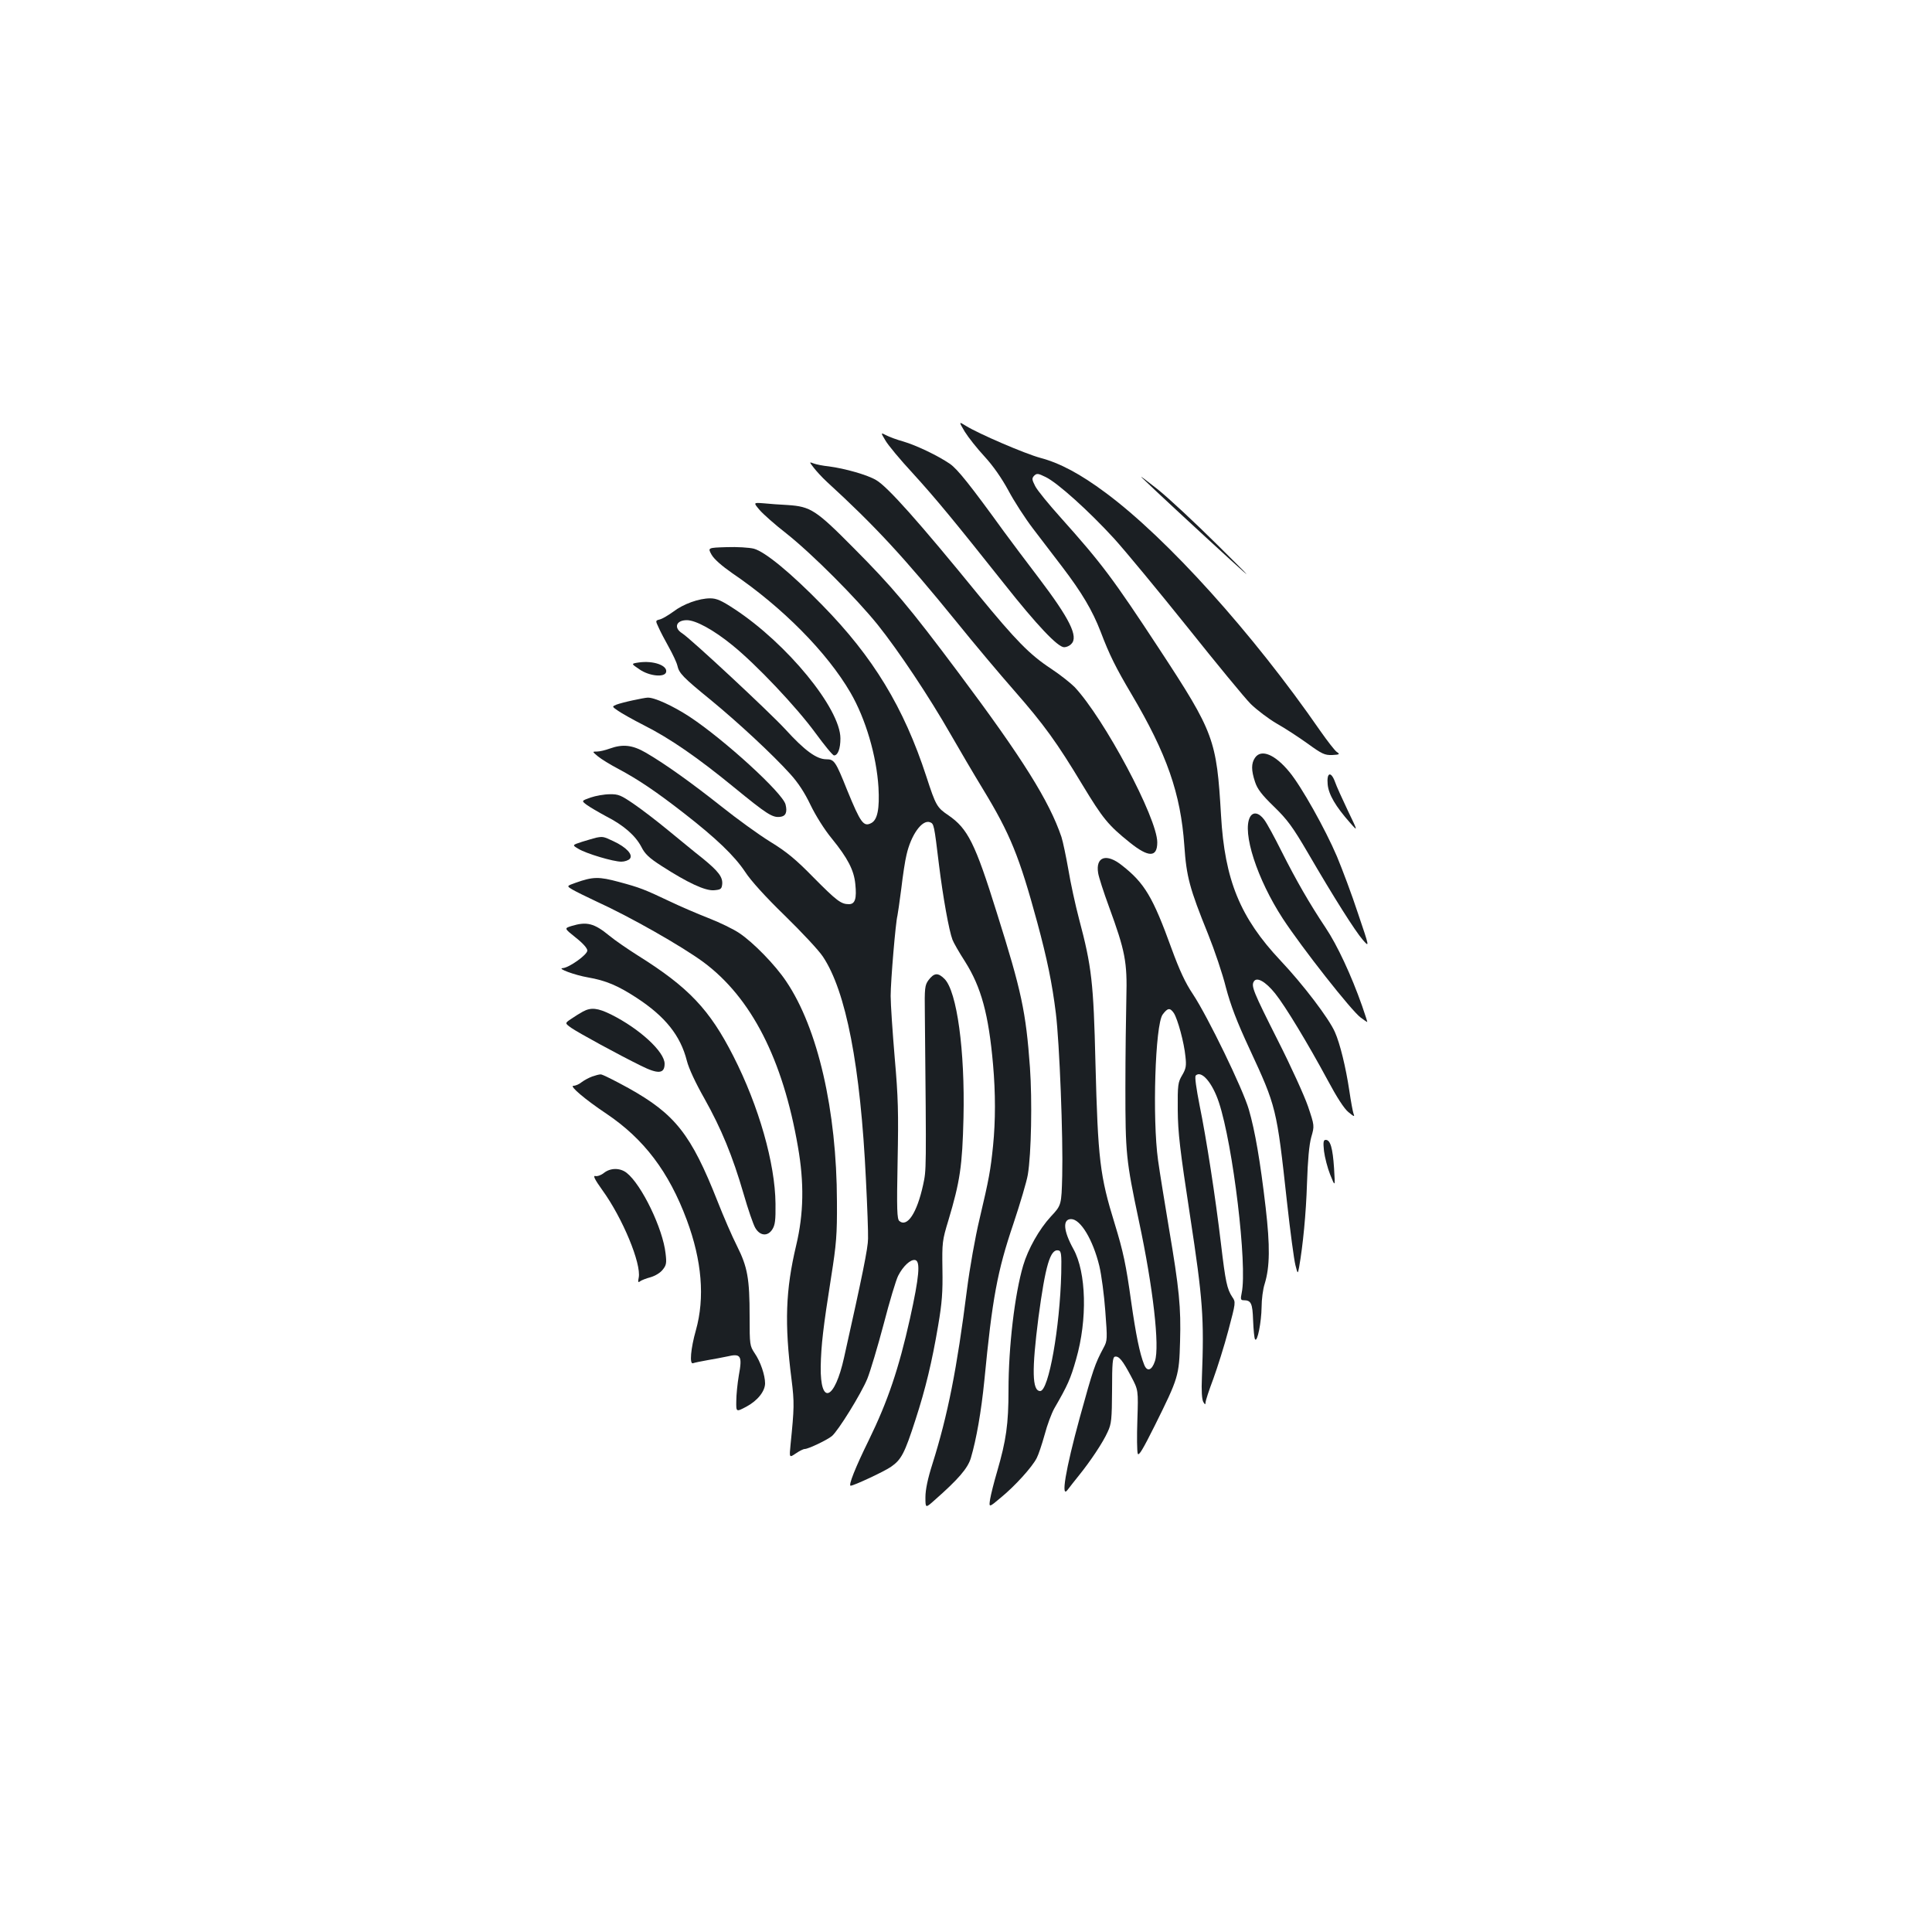 <?xml version="1.0" standalone="no"?>
<!DOCTYPE svg PUBLIC "-//W3C//DTD SVG 20010904//EN"
 "http://www.w3.org/TR/2001/REC-SVG-20010904/DTD/svg10.dtd">
<svg version="1.0" xmlns="http://www.w3.org/2000/svg"
 width="1000pt" height="1000pt" viewBox="0 0 1000 1000"
 preserveAspectRatio="xMidYMid meet">
<g transform="translate(0,1000) scale(0.1,-0.1)"
fill="#1b1f23" stroke="none">
<path d="M4994 7765 c18 -29 64 -87 102 -128 45 -49 88 -111 123 -175 29 -55
87 -145 130 -201 42 -55 109 -143 149 -195 102 -134 156 -225 199 -336 45
-119 79 -187 159 -322 184 -311 255 -515 274 -784 11 -162 27 -222 123 -459
33 -82 75 -206 92 -275 25 -94 56 -176 123 -320 138 -298 140 -304 193 -788
17 -155 37 -303 44 -330 12 -47 12 -47 19 -12 20 114 36 277 41 435 4 121 11
199 22 239 17 59 17 59 -17 160 -19 55 -89 209 -156 341 -127 252 -139 281
-124 305 15 25 60 0 110 -62 53 -66 170 -260 272 -449 47 -88 85 -147 107
-165 29 -24 34 -26 27 -9 -4 11 -14 65 -22 120 -18 120 -48 244 -75 304 -31
70 -163 244 -281 369 -209 222 -289 417 -308 752 -23 392 -35 427 -319 860
-241 367 -298 443 -510 680 -62 69 -122 142 -133 164 -17 34 -18 40 -5 54 14
13 20 12 59 -7 61 -29 224 -176 354 -318 59 -65 230 -272 380 -459 150 -188
297 -367 328 -398 31 -30 91 -76 134 -101 43 -24 116 -72 162 -105 73 -53 87
-59 125 -58 39 2 42 4 24 16 -10 7 -49 57 -86 110 -348 503 -791 995 -1111
1232 -129 96 -235 153 -337 180 -81 22 -320 125 -386 166 -37 23 -37 23 -5
-31z"/>
<path d="M4583 7720 c13 -23 76 -99 140 -168 124 -136 219 -252 474 -573 170
-215 278 -329 311 -329 12 0 28 7 37 17 38 37 -8 130 -168 341 -66 86 -147
195 -181 241 -173 239 -240 323 -279 350 -63 43 -174 96 -242 116 -33 9 -73
24 -88 32 -29 15 -29 15 -4 -27z"/>
<path d="M4212 7579 c13 -17 43 -50 68 -73 248 -227 399 -390 672 -726 91
-113 225 -272 298 -355 154 -176 220 -267 353 -488 106 -175 133 -208 245
-298 97 -78 142 -78 142 1 0 126 -275 641 -428 804 -21 21 -75 64 -122 95
-111 73 -182 146 -375 381 -308 378 -471 561 -530 595 -45 27 -161 60 -245 71
-30 3 -65 10 -78 15 -24 9 -24 9 0 -22z"/>
<path d="M5910 7528 c40 -40 314 -294 460 -427 121 -110 114 -102 -70 80 -113
112 -252 242 -310 288 -58 46 -94 73 -80 59z"/>
<path d="M3932 7360 c18 -21 80 -76 138 -121 136 -108 362 -335 474 -474 107
-134 264 -369 376 -565 46 -80 121 -208 168 -285 141 -232 188 -348 281 -690
51 -189 77 -315 96 -469 19 -153 38 -644 33 -842 -4 -152 -4 -152 -59 -211
-60 -65 -118 -168 -143 -253 -44 -149 -76 -421 -76 -644 0 -178 -12 -261 -59
-423 -16 -54 -32 -118 -36 -142 -7 -45 -7 -45 56 8 72 59 161 157 185 204 9
17 27 71 41 121 13 50 36 111 50 136 70 121 84 153 113 255 59 205 53 449 -14
570 -52 94 -57 155 -12 155 49 0 113 -107 146 -242 11 -46 25 -151 31 -234 11
-146 11 -153 -9 -190 -45 -84 -54 -111 -123 -361 -74 -270 -100 -426 -62 -373
10 13 36 47 59 75 58 72 123 169 147 223 20 42 22 65 23 217 0 142 3 170 15
173 21 4 40 -20 84 -103 37 -70 37 -70 32 -225 -3 -85 -2 -163 2 -174 5 -14
26 21 88 145 123 248 126 257 131 436 5 176 -4 270 -58 588 -21 127 -47 284
-56 350 -30 215 -15 702 24 754 26 35 38 36 58 7 20 -32 53 -152 60 -226 5
-46 3 -61 -17 -95 -22 -37 -24 -50 -23 -180 1 -118 11 -204 64 -550 66 -433
73 -526 61 -836 -3 -67 0 -112 7 -125 9 -15 11 -16 12 -3 0 9 18 64 40 122 21
58 57 171 78 251 38 144 39 146 20 173 -27 41 -35 79 -58 273 -29 245 -76 548
-111 719 -17 87 -26 148 -20 154 29 29 86 -36 120 -139 73 -220 148 -845 118
-986 -7 -33 -5 -38 10 -38 39 0 46 -16 49 -104 2 -48 6 -92 10 -98 12 -19 33
89 34 167 0 39 7 93 16 120 27 88 28 196 5 395 -28 240 -55 397 -87 507 -30
105 -213 482 -290 598 -39 58 -69 123 -110 235 -96 265 -139 339 -257 431 -80
64 -137 45 -123 -40 3 -20 28 -98 56 -174 84 -230 95 -285 90 -472 -2 -88 -5
-297 -5 -465 0 -340 3 -373 70 -690 74 -346 108 -650 83 -725 -16 -49 -41 -57
-56 -18 -23 57 -43 157 -67 325 -27 194 -41 259 -85 403 -77 249 -87 331 -100
835 -10 413 -19 496 -85 744 -19 72 -44 187 -55 254 -12 68 -28 145 -36 170
-63 185 -199 404 -533 850 -255 341 -343 445 -541 644 -197 199 -224 216 -343
224 -40 2 -96 6 -125 9 -53 4 -53 4 -20 -35z m1561 -3950 c-7 -281 -65 -610
-109 -610 -42 0 -44 108 -9 381 36 269 61 355 103 347 15 -3 17 -18 15 -118z"/>
<path d="M3683 7129 c13 -23 53 -58 106 -95 261 -177 492 -411 613 -619 79
-136 135 -328 145 -491 6 -110 -5 -167 -37 -184 -40 -21 -55 -1 -125 170 -60
150 -67 160 -108 160 -50 0 -112 45 -212 155 -86 93 -490 469 -534 497 -45 28
-32 68 24 68 46 0 138 -50 235 -129 124 -100 332 -320 430 -454 47 -64 90
-117 97 -117 20 0 33 35 33 88 0 154 -276 491 -549 670 -67 44 -92 55 -125 55
-58 0 -139 -29 -191 -69 -25 -18 -55 -36 -69 -40 -24 -6 -24 -6 -7 -42 9 -21
33 -66 53 -102 20 -36 40 -78 44 -95 9 -40 28 -60 174 -179 141 -116 319 -281
410 -382 41 -45 75 -97 105 -160 26 -54 72 -128 111 -175 82 -101 114 -163
121 -234 8 -76 -1 -105 -33 -105 -41 0 -63 17 -184 139 -90 92 -138 132 -223
184 -60 37 -173 119 -252 182 -154 122 -292 221 -392 279 -69 40 -119 46 -188
21 -22 -8 -51 -15 -65 -15 -25 0 -25 0 5 -25 17 -14 64 -43 106 -65 103 -55
195 -117 339 -229 167 -130 261 -220 317 -304 29 -45 106 -130 205 -226 87
-85 176 -180 197 -212 120 -179 195 -568 223 -1154 7 -137 12 -275 11 -306 0
-48 -29 -190 -124 -615 -49 -222 -124 -251 -121 -47 2 110 13 204 54 463 27
171 31 219 30 390 -1 472 -99 899 -263 1141 -56 84 -170 201 -242 249 -31 21
-103 56 -160 78 -56 22 -145 60 -197 85 -135 64 -158 73 -266 102 -104 28
-134 28 -224 -4 -48 -17 -48 -17 -16 -36 17 -10 72 -37 121 -60 176 -80 443
-232 556 -315 248 -184 411 -503 489 -955 33 -188 30 -347 -9 -511 -55 -231
-61 -405 -24 -694 15 -120 14 -148 -5 -336 -7 -70 -7 -70 27 -47 19 13 39 23
46 23 19 0 117 47 141 67 33 28 150 217 183 296 16 40 54 167 85 284 30 116
64 229 75 250 25 49 64 86 88 81 28 -6 21 -86 -27 -303 -58 -259 -114 -426
-213 -629 -70 -142 -107 -236 -94 -236 16 0 175 74 209 98 53 37 70 68 127
245 51 157 85 297 117 487 20 117 24 173 22 290 -2 139 -1 149 31 254 60 201
72 280 78 531 8 348 -34 653 -98 718 -34 34 -54 32 -83 -6 -19 -26 -21 -40
-19 -175 8 -829 8 -804 -9 -885 -32 -146 -82 -221 -123 -187 -12 10 -14 59 -9
309 5 253 3 331 -15 536 -11 131 -21 276 -21 320 0 78 26 384 35 415 2 8 11
71 20 140 8 69 20 148 27 175 23 103 81 185 122 169 20 -8 21 -12 46 -219 21
-170 52 -342 70 -389 5 -14 34 -65 65 -113 84 -133 122 -273 145 -533 13 -148
13 -291 0 -421 -13 -126 -20 -167 -70 -379 -22 -91 -51 -255 -65 -365 -52
-411 -99 -649 -179 -903 -24 -75 -36 -133 -36 -171 0 -58 0 -58 46 -17 125
110 173 166 189 219 29 98 54 242 70 402 41 425 67 565 150 810 35 105 69 219
75 255 18 108 23 384 11 555 -21 288 -43 393 -171 799 -113 363 -151 437 -251
506 -59 40 -65 49 -114 200 -117 359 -276 620 -539 888 -164 168 -296 276
-354 292 -24 6 -87 10 -141 8 -98 -3 -98 -3 -78 -39z"/>
<path d="M3306 6571 c-40 -6 -40 -6 3 -35 51 -36 133 -44 139 -14 7 34 -67 60
-142 49z"/>
<path d="M3275 6375 c-33 -7 -71 -17 -84 -22 -24 -10 -24 -10 8 -32 17 -12 77
-46 134 -75 135 -68 278 -167 466 -321 170 -139 199 -158 239 -153 29 3 38 24
28 64 -15 60 -320 338 -498 455 -86 56 -182 100 -216 98 -9 0 -44 -7 -77 -14z"/>
<path d="M6496 6078 c-20 -29 -20 -65 0 -125 12 -37 35 -67 98 -128 70 -68 97
-105 176 -240 135 -232 244 -404 284 -450 35 -40 35 -40 -25 137 -32 98 -82
230 -109 295 -61 143 -184 362 -245 436 -75 92 -147 122 -179 75z"/>
<path d="M6872 5940 c5 -53 41 -114 117 -200 40 -45 40 -45 -13 65 -29 61 -59
127 -66 148 -21 57 -44 49 -38 -13z"/>
<path d="M3057 5872 c-48 -17 -48 -17 -20 -38 15 -11 61 -38 100 -59 92 -47
152 -100 183 -159 18 -36 40 -57 104 -98 135 -87 225 -129 271 -126 35 3 40 6
43 30 4 38 -19 68 -101 135 -40 31 -119 97 -177 144 -58 48 -139 110 -180 138
-66 45 -79 51 -124 50 -28 0 -73 -8 -99 -17z"/>
<path d="M6470 5771 c-42 -79 37 -322 170 -526 99 -151 355 -477 403 -512 17
-13 32 -23 34 -23 1 0 -11 38 -27 84 -56 159 -129 315 -188 403 -84 126 -153
246 -229 397 -36 72 -76 146 -90 164 -27 36 -57 42 -73 13z"/>
<path d="M3085 5664 c-11 -3 -43 -12 -72 -21 -52 -17 -52 -17 -20 -36 40 -25
181 -67 223 -67 17 0 37 7 44 15 18 21 -18 60 -85 91 -51 24 -54 25 -90 18z"/>
<path d="M2958 5207 c-38 -12 -38 -12 22 -60 37 -29 60 -55 60 -67 0 -22 -95
-89 -127 -91 -33 -1 61 -36 130 -48 93 -16 156 -43 251 -105 149 -97 228 -196
261 -326 10 -40 45 -115 91 -196 88 -157 146 -298 203 -494 23 -80 50 -158 60
-175 24 -42 64 -46 88 -9 15 23 18 48 17 134 -2 208 -86 504 -218 763 -123
242 -232 357 -494 521 -52 33 -118 78 -147 102 -80 66 -118 75 -197 51z"/>
<path d="M3017 4764 c-15 -8 -42 -25 -61 -38 -33 -22 -33 -22 2 -47 38 -26
243 -138 359 -195 90 -45 123 -42 123 10 0 62 -129 181 -277 255 -69 34 -104
38 -146 15z"/>
<path d="M3065 4428 c-16 -6 -41 -19 -54 -29 -13 -11 -32 -19 -43 -19 -23 0
62 -72 170 -144 195 -131 324 -301 417 -551 78 -210 94 -402 47 -570 -27 -95
-34 -178 -15 -171 8 3 42 10 76 16 34 6 79 14 101 19 71 17 79 4 60 -99 -7
-41 -13 -101 -13 -132 -1 -57 -1 -57 52 -29 58 31 97 80 97 121 0 42 -24 113
-54 156 -25 38 -26 43 -26 189 0 198 -11 257 -65 365 -25 49 -70 153 -101 232
-137 347 -219 451 -461 586 -71 39 -136 72 -144 71 -8 0 -27 -5 -44 -11z"/>
<path d="M6853 4042 c4 -32 18 -87 32 -122 26 -65 26 -65 20 34 -7 104 -19
146 -43 146 -12 0 -14 -11 -9 -58z"/>
<path d="M3126 3929 c-15 -12 -35 -19 -45 -16 -13 3 -2 -19 36 -72 106 -146
203 -382 189 -454 -5 -23 -3 -27 7 -19 6 5 31 15 54 21 24 7 51 23 63 39 19
23 21 35 15 84 -14 129 -124 356 -201 417 -34 27 -84 27 -118 0z"/>
</g>
</svg>
